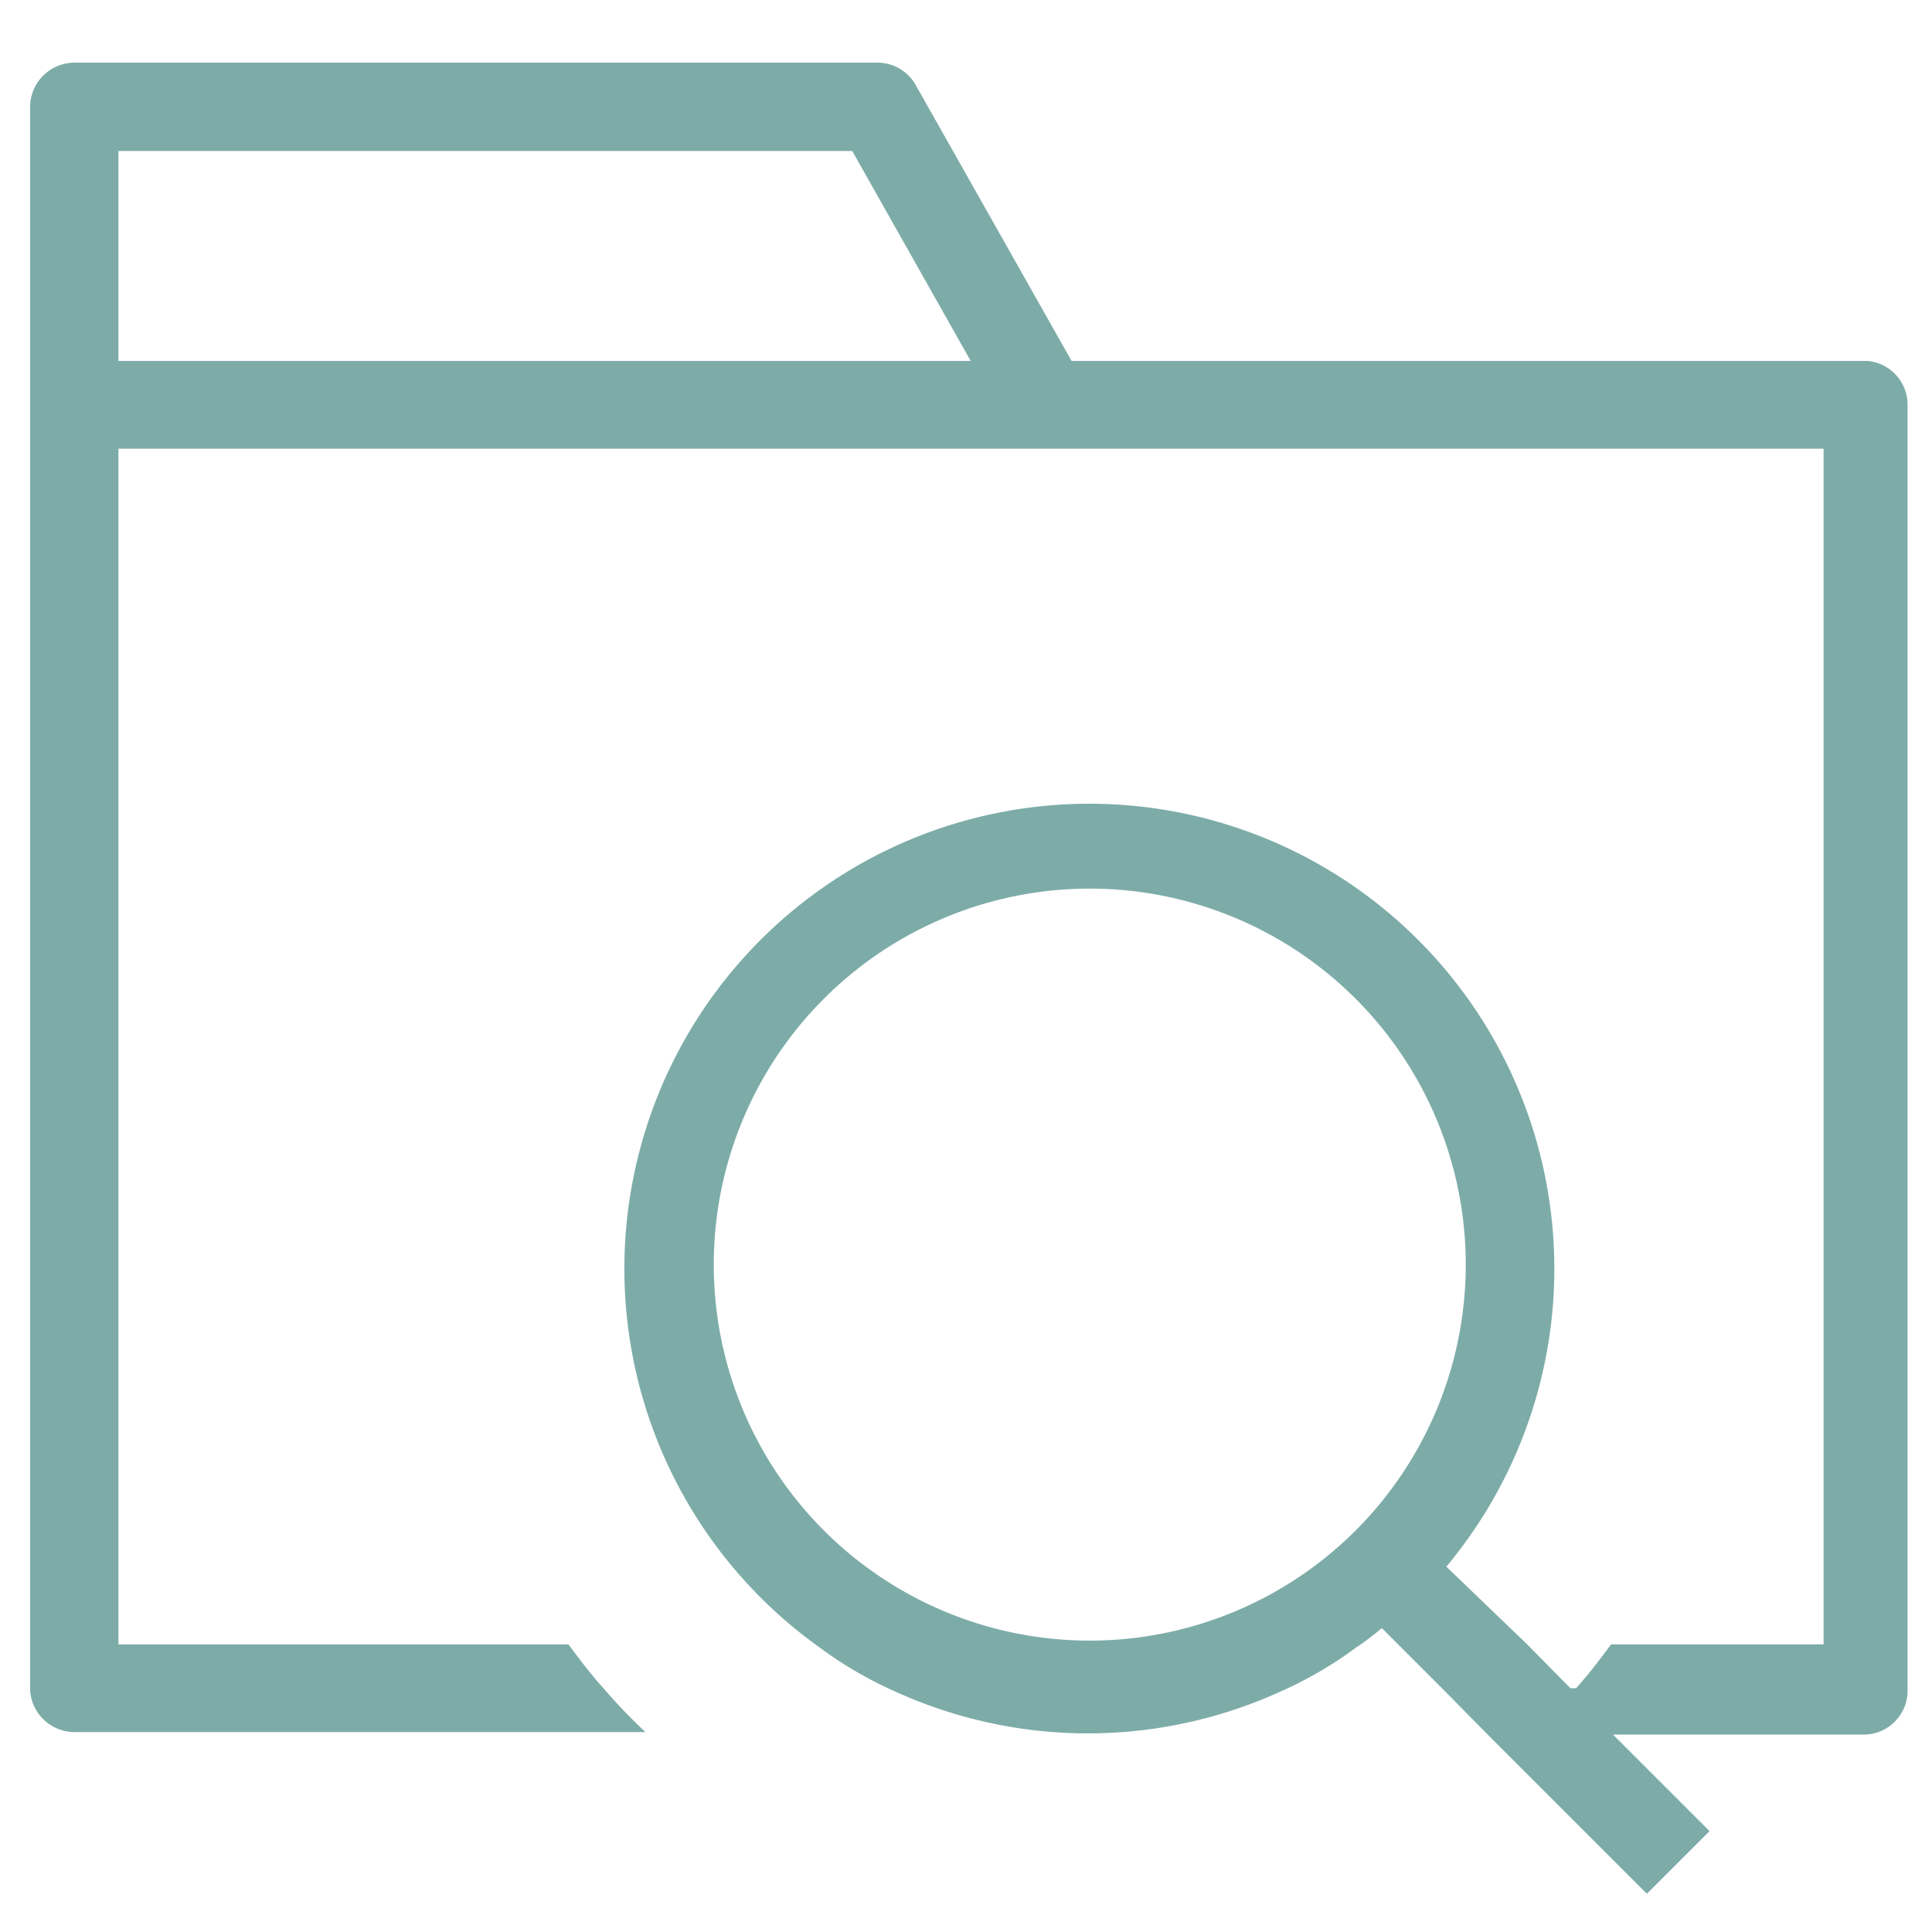 <svg xmlns="http://www.w3.org/2000/svg" viewBox="0 0 30.83 30.83"><title>icons</title><g id="b5f35f9e-5fb4-4da6-8bbe-1e2147e393df" data-name="Layer 1"><path d="M29.8,5.76H17.1L14.62,1.37A.7.7,0,0,0,14,1H1.19a.71.71,0,0,0-.71.7V26.94a.71.71,0,0,0,.71.7H10.3a8.82,8.82,0,0,1-.67-.7c-.2-.22-.38-.46-.56-.7H1.89V7.16H29.1V26.24H25.71c-.18.24-.36.48-.56.7h-.09l-.69-.7L23.08,25a7.42,7.42,0,1,0-10,1.29,6.27,6.27,0,0,0,1.2.7,7.41,7.41,0,0,0,6.16,0,6.27,6.27,0,0,0,1.2-.7,4,4,0,0,0,.41-.31l.31.31.7.7.69.7.33.33,2.2,2.2,1-1-1.54-1.54h4a.7.7,0,0,0,.7-.7V6.46A.7.7,0,0,0,29.8,5.76ZM17.39,14.18a6,6,0,1,1-6,6A6,6,0,0,1,17.39,14.18ZM1.89,2.41H13.6l1.89,3.35H1.89Z" style="fill:#7daca8"/></g></svg>